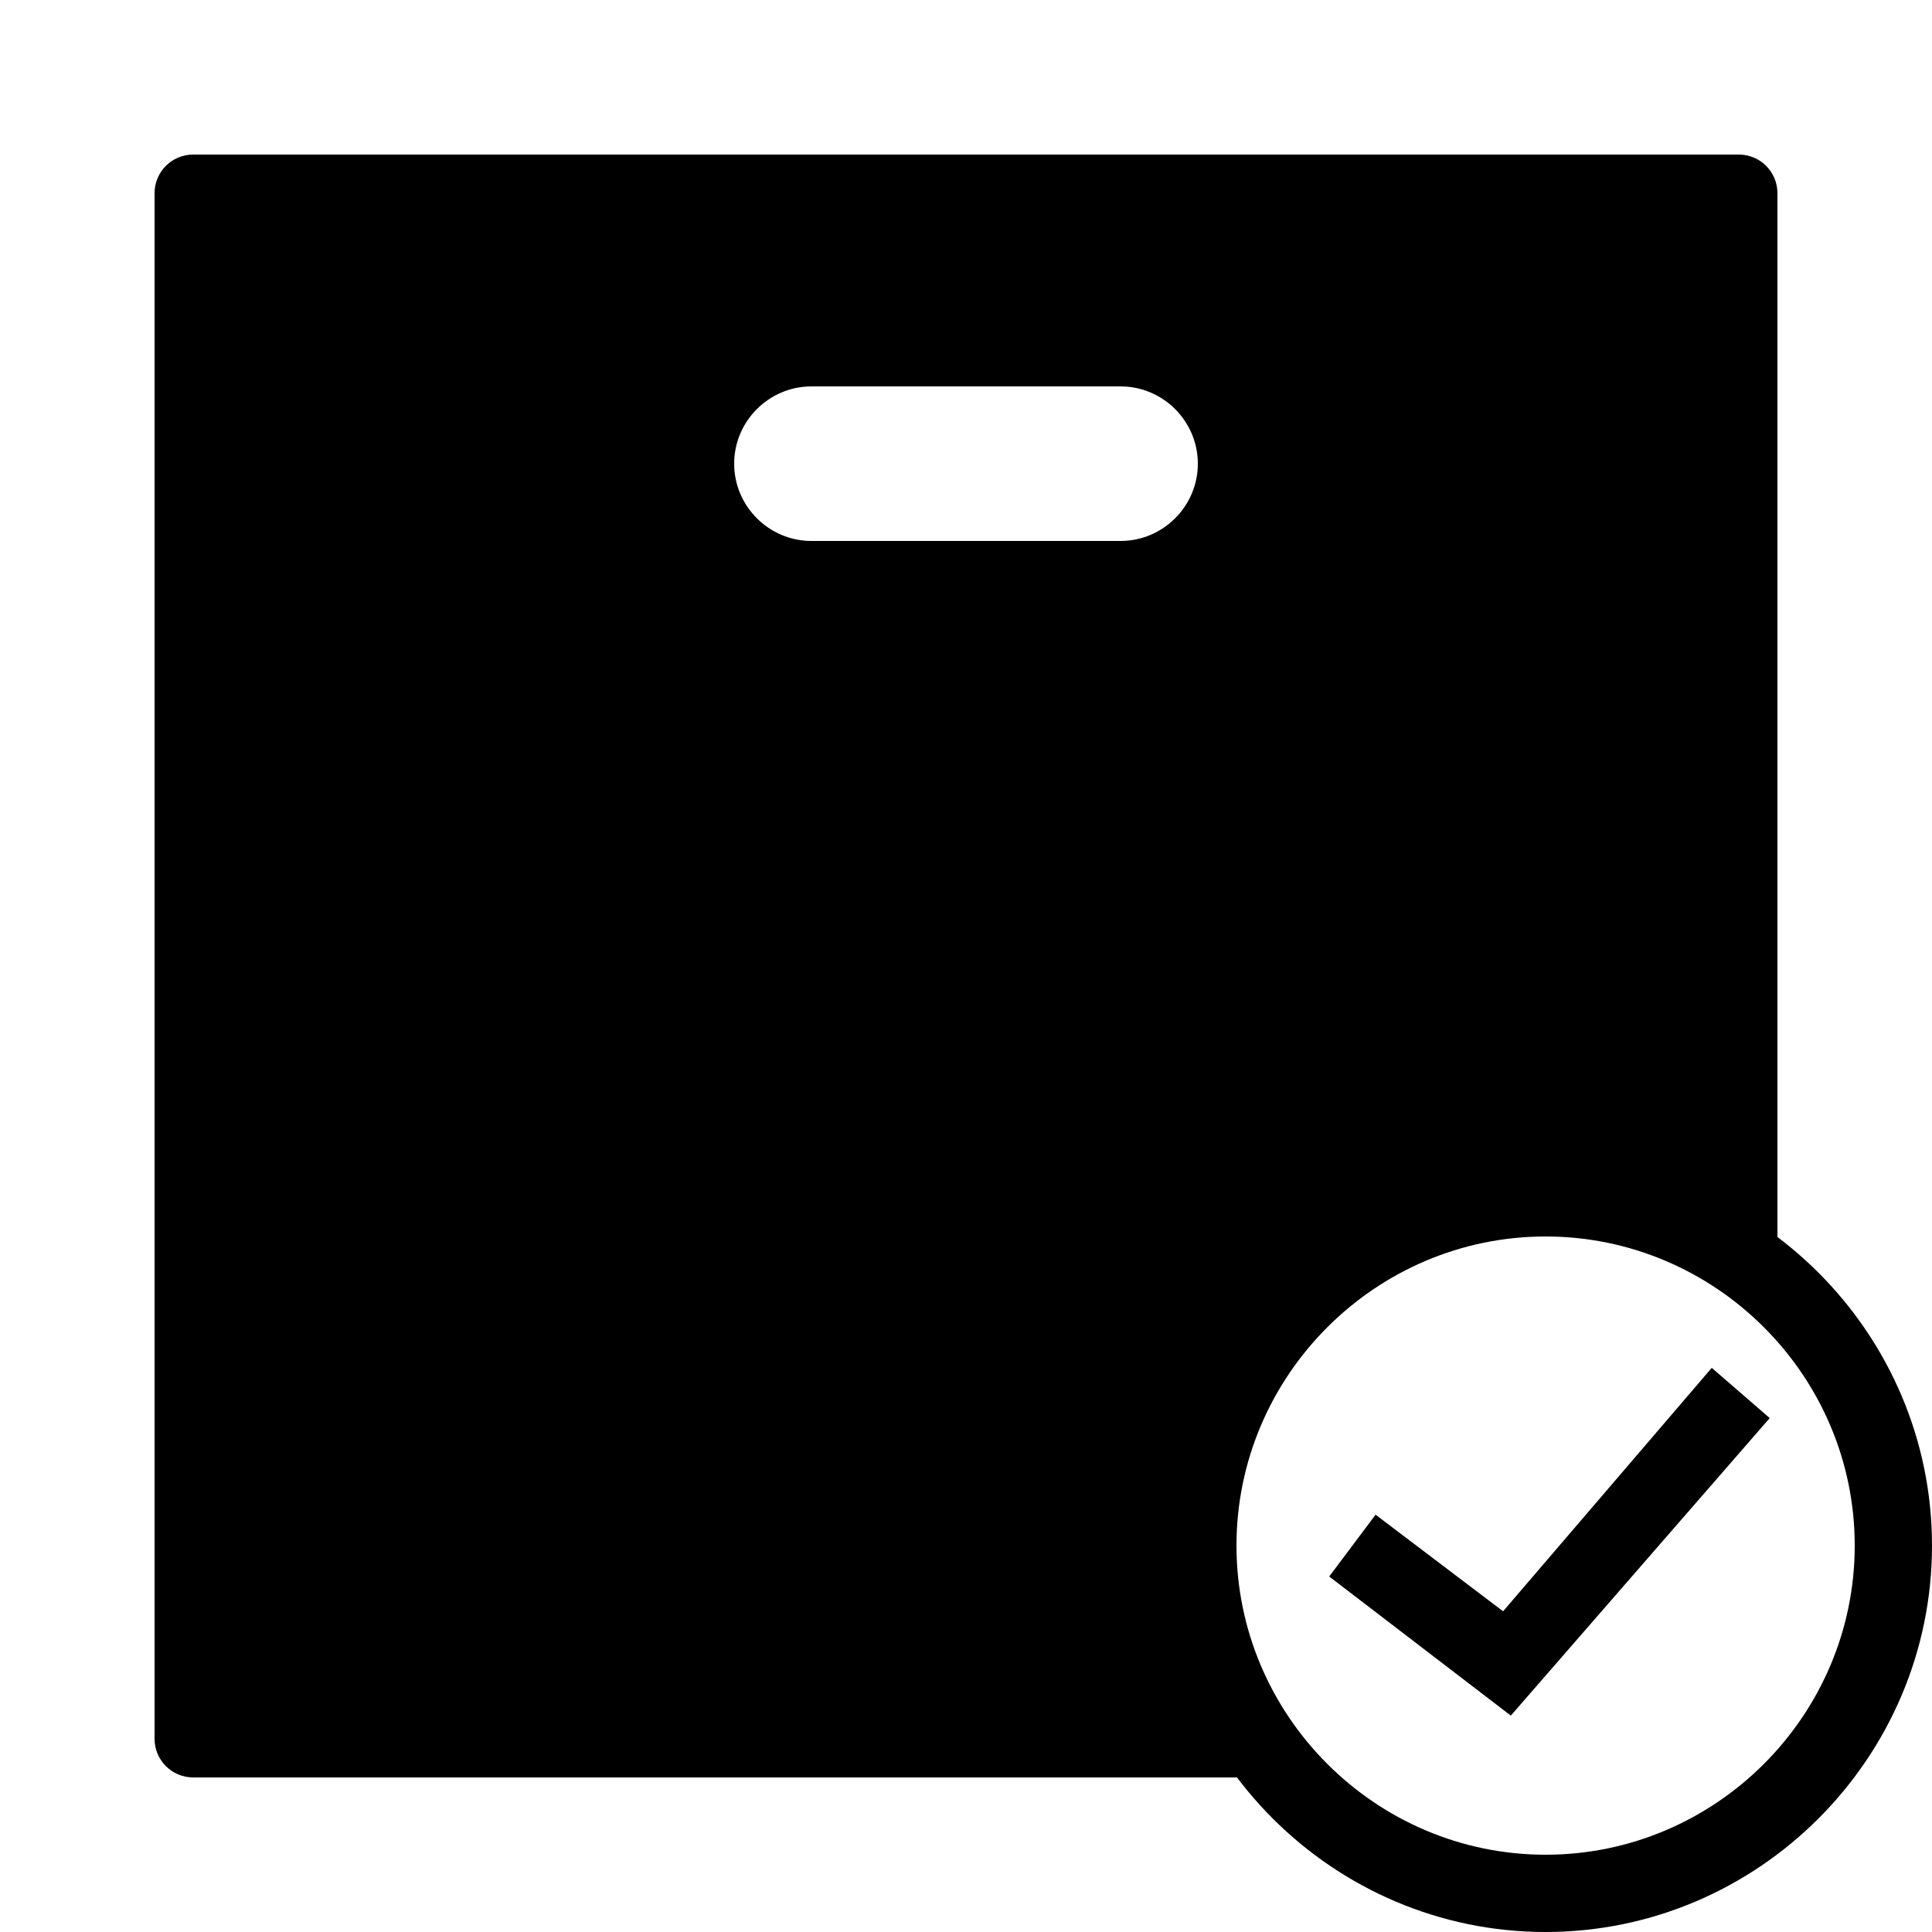 <?xml version="1.0" encoding="iso-8859-1"?>
<!-- Generator: Adobe Illustrator 23.0.3, SVG Export Plug-In . SVG Version: 6.00 Build 0)  -->
<svg version="1.1" id="Layer_1" xmlns="http://www.w3.org/2000/svg" xmlns:xlink="http://www.w3.org/1999/xlink" x="0px" y="0px"
	 viewBox="0 0 50 50" style="enable-background:new 0 0 50 50;" xml:space="preserve">
<g id="IOS_copy_10_">
	<path d="M40,50c-5.5,0-10-4.5-10-10s4.5-10,10-10s10,4.5,10,10S45.5,50,40,50z M40,32c-4.4,0-8,3.6-8,8s3.6,8,8,8s8-3.6,8-8
		S44.4,32,40,32z M45.8,36.7l-1.5-1.3l-5.4,6.3l-3.3-2.5l-1.2,1.6l4.7,3.6L45.8,36.7z"/>
</g>
<path d="M31,40c0-4.971,4.029-9,9-9c2.308,0,4.407,0.876,6,2.305V5c0-0.553-0.447-1-1-1H5C4.447,4,4,4.447,4,5v40
	c0,0.553,0.447,1,1,1h28.305C31.876,44.407,31,42.308,31,40z M29,14h-8c-1.1,0-2-0.9-2-2c0-1.1,0.9-2,2-2h8c1.1,0,2,0.9,2,2
	C31,13.1,30.1,14,29,14z"/>
</svg>